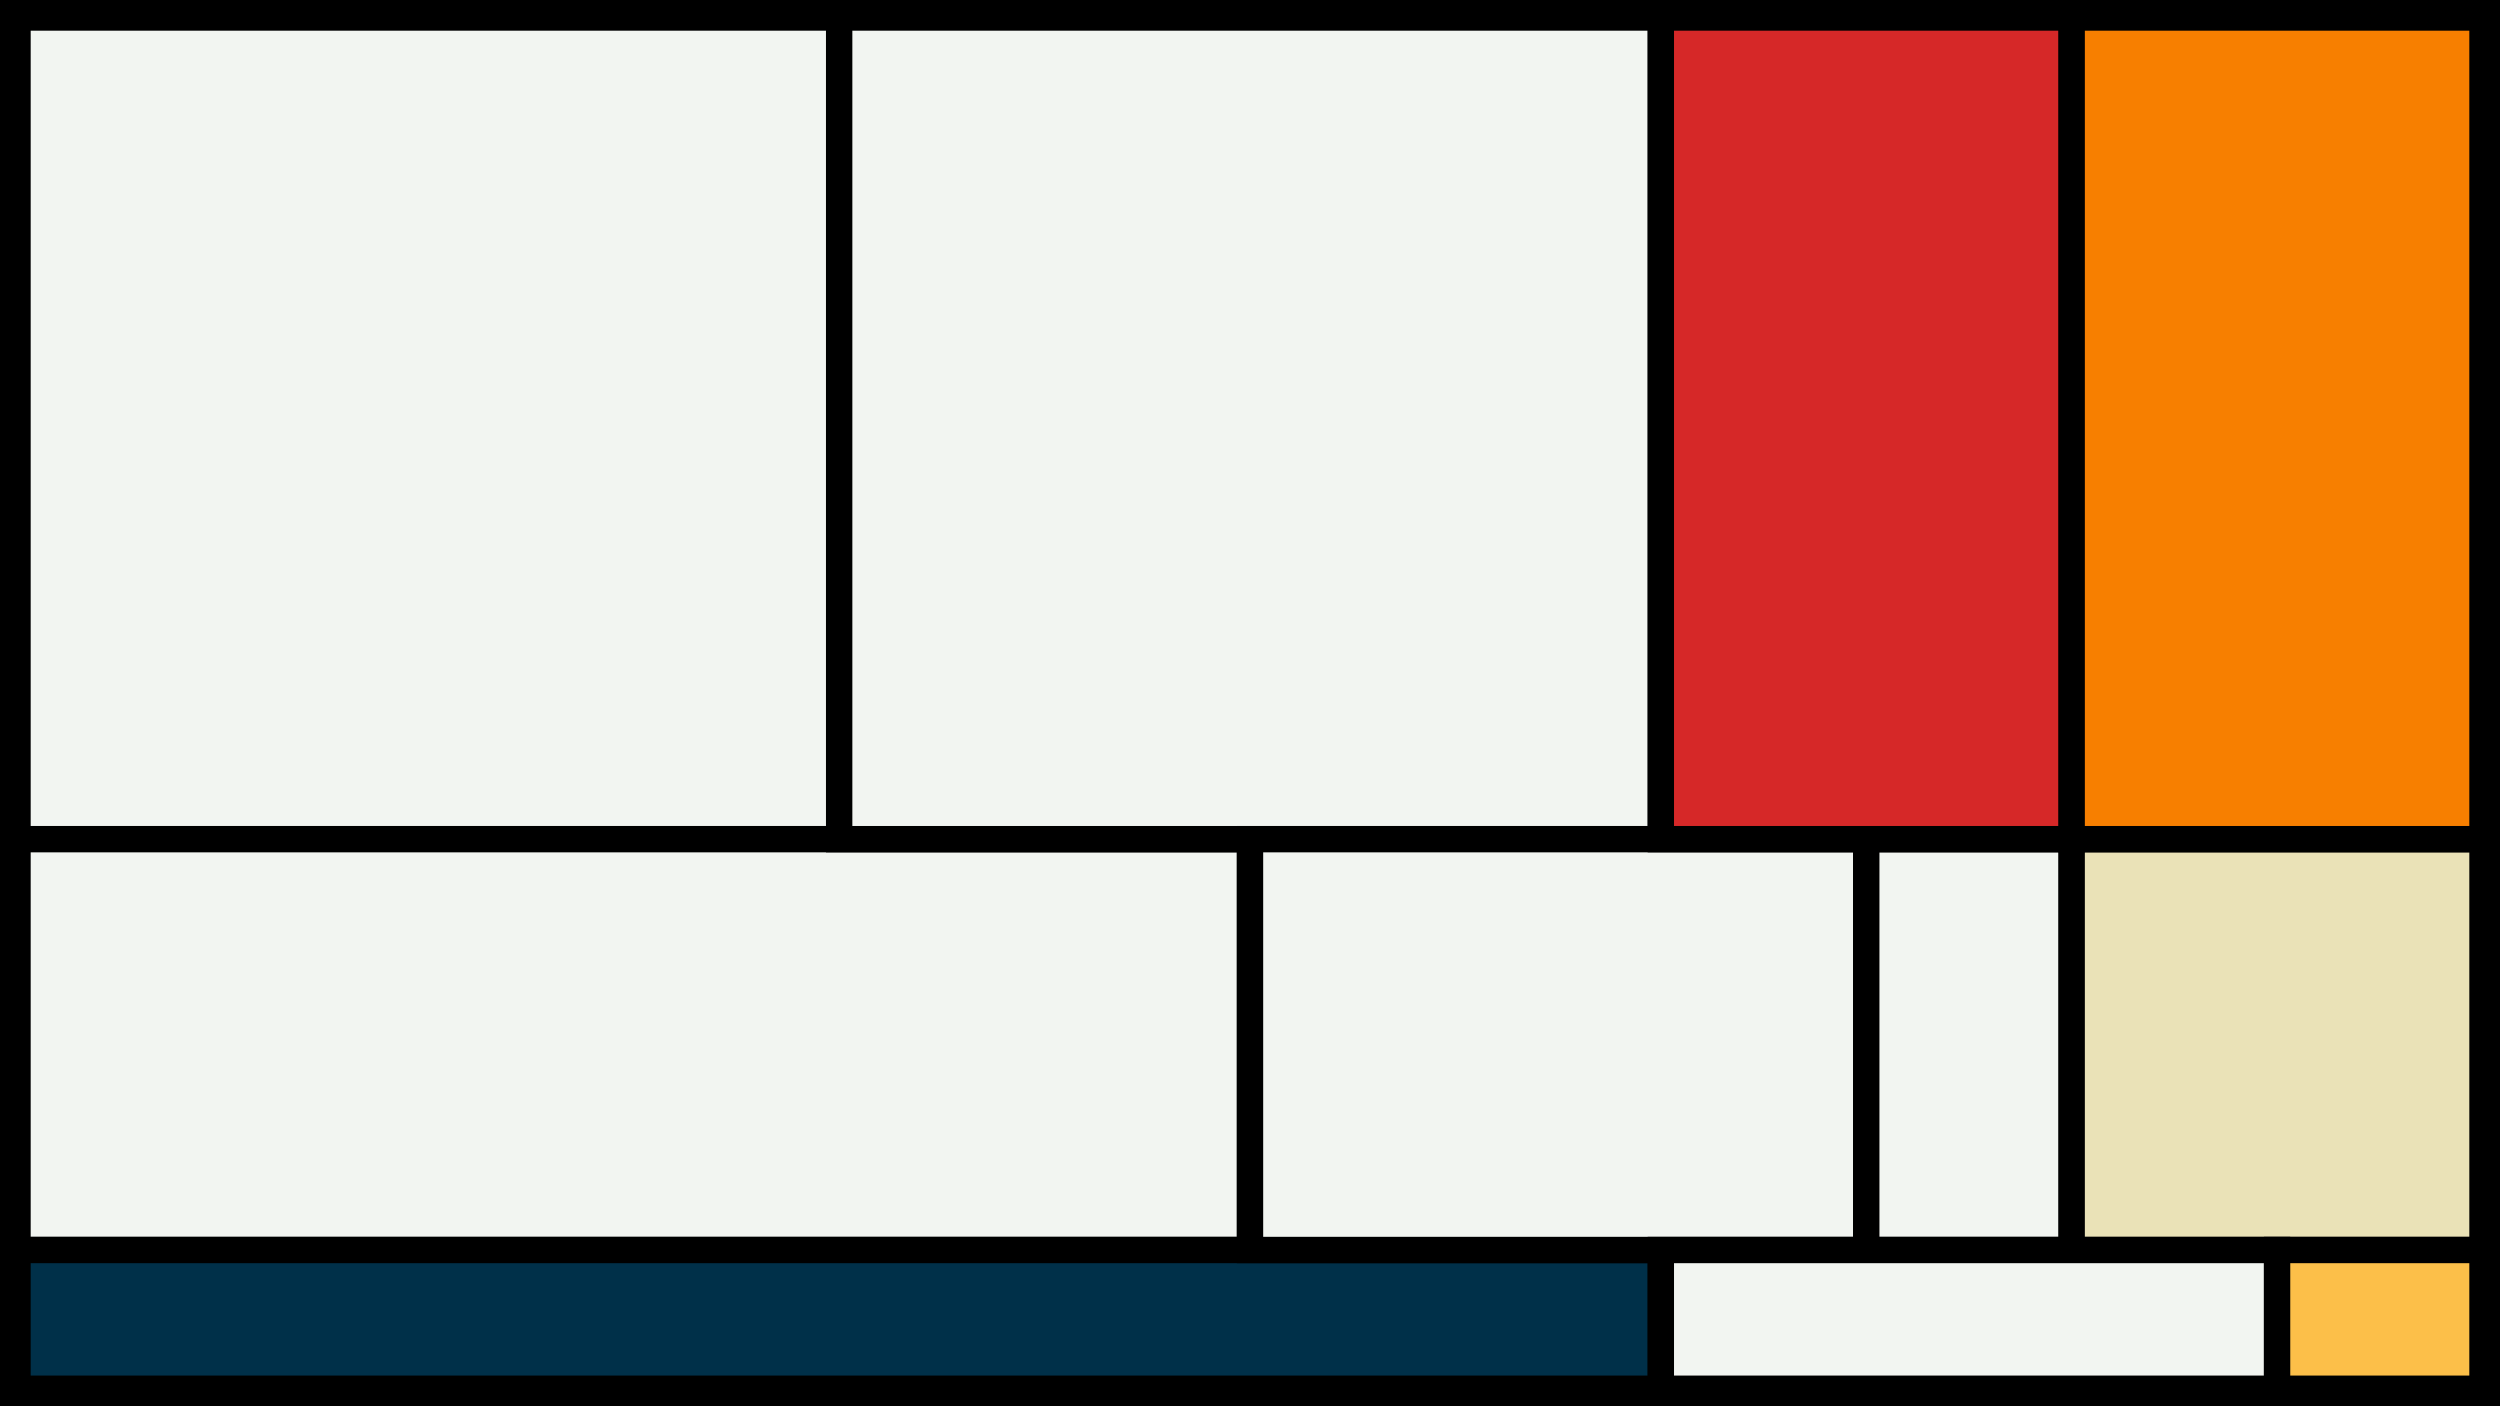 <svg width="1200" height="675" viewBox="-500 -500 1200 675" xmlns="http://www.w3.org/2000/svg"><style>.monpath{stroke-width: 12.656; stroke: #000}</style><path d="M-500-500h1200v675h-1200z" fill="#000"/><path d="M-491.6-491.6h394.4v394.4h-394.4z" class="monpath" fill="#F2F5F1"/><path d="M-491.6-97.2h591.6v197.2h-591.6z" class="monpath" fill="#F2F5F1"/><path d="M-491.6 100h788.8v66.6h-788.8z" class="monpath" fill="#003049"/><path d="M-97.2-491.6h394.4v394.4h-394.4z" class="monpath" fill="#F2F5F1"/><path d="M100-97.2h295.8v197.2h-295.8z" class="monpath" fill="#F2F5F1"/><path d="M395.8-97.2h98.6v197.2h-98.6z" class="monpath" fill="#F2F5F1"/><path d="M494.4-97.2h197.2v197.2h-197.2z" class="monpath" fill="#eae2b7"/><path d="M297.2-491.6h197.2v394.4h-197.2z" class="monpath" fill="#d62828"/><path d="M494.4-491.6h197.2v394.4h-197.2z" class="monpath" fill="#f77f00"/><path d="M297.2 100h295.8v66.6h-295.8z" class="monpath" fill="#F2F5F1"/><path d="M593 100h98.6v66.6h-98.6z" class="monpath" fill="#fcbf49"/></svg>